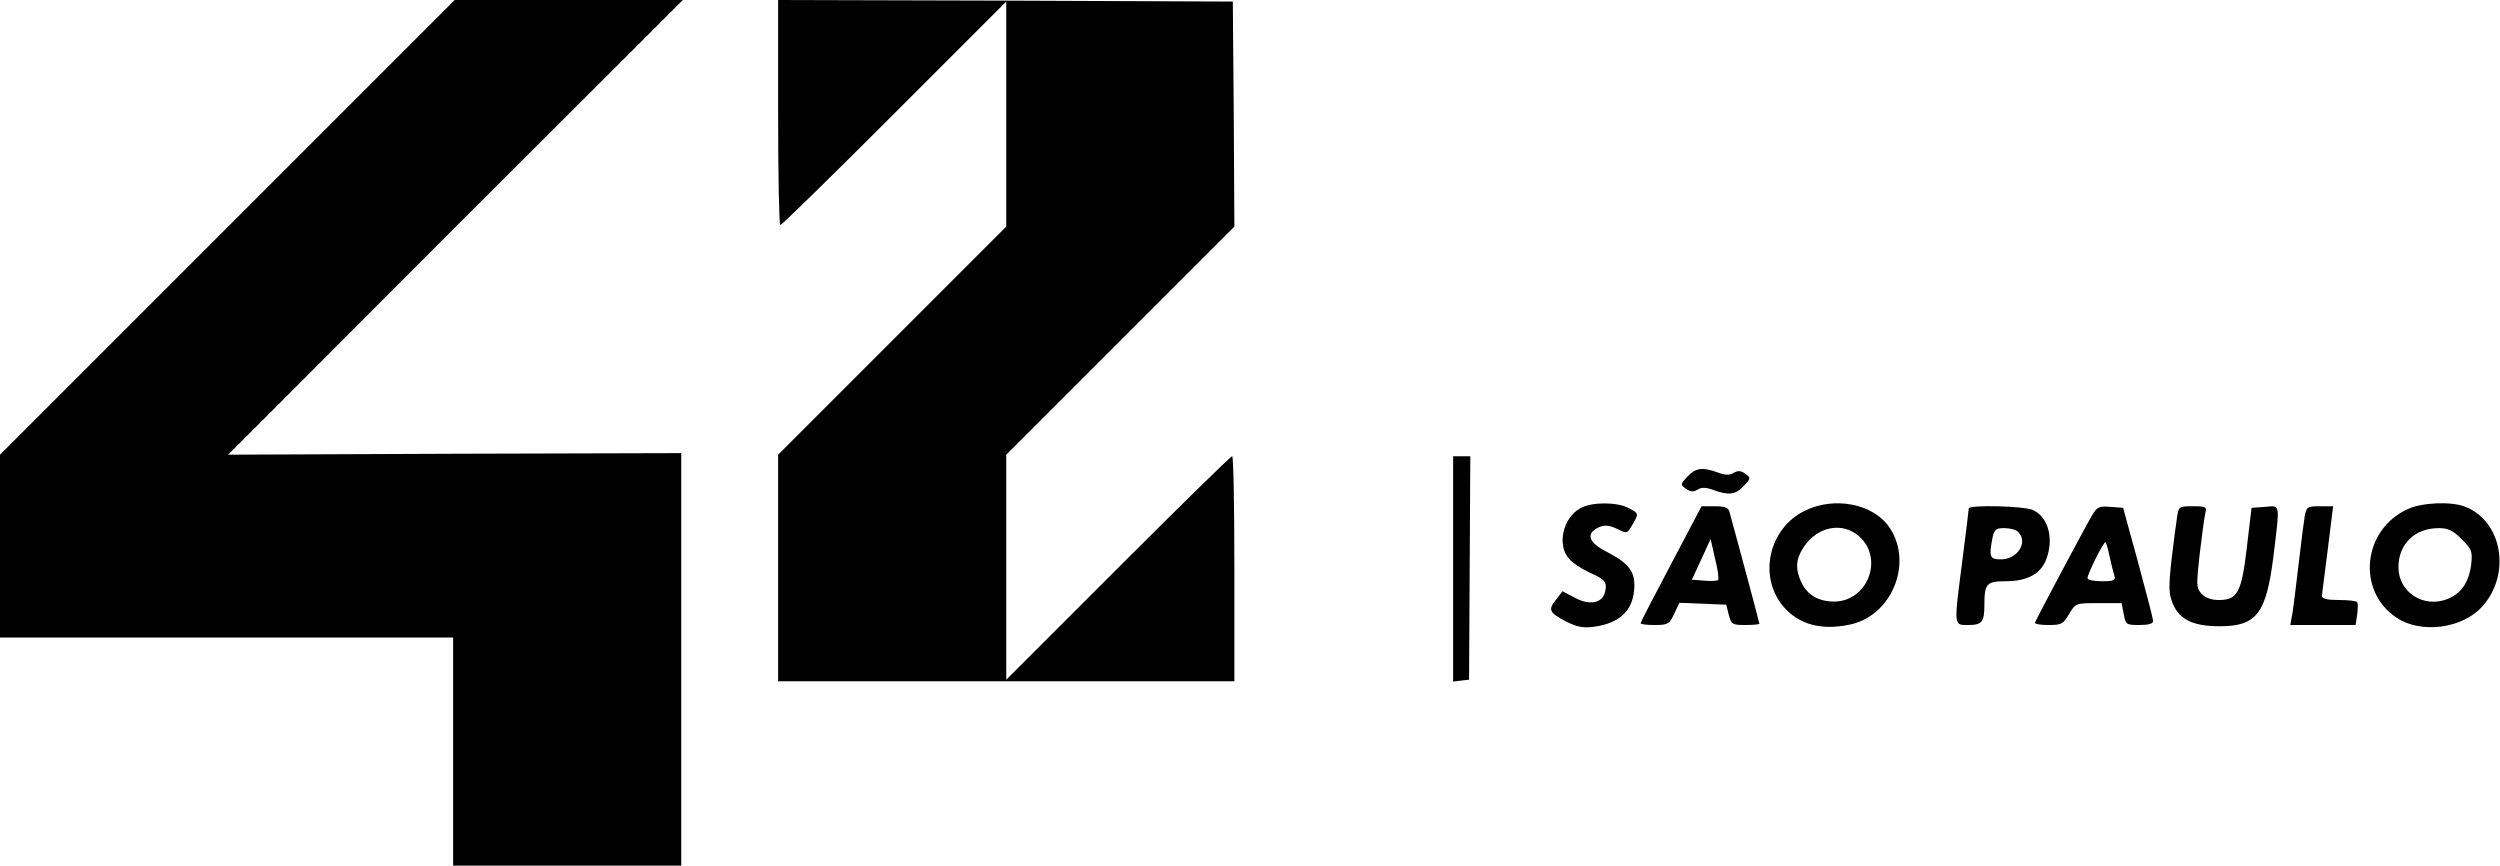 <svg version="1.0" xmlns="http://www.w3.org/2000/svg"
 width="800pt" height="277pt" viewBox="0 0 800 277"
 preserveAspectRatio="xMidYMid meet">

<g transform="translate(0,277) scale(0.1,-0.1)"
fill="#000000" stroke="none">
<path d="M727 2042 l-727 -727 0 -293 0 -292 725 0 725 0 0 -365 0 -365 365 0
365 0 0 660 0 660 -725 -2 -725 -3 727 728 728 727 -365 0 -365 0 -728 -728z"/>
<path d="M2490 2410 c0 -198 3 -360 7 -360 5 0 169 161 365 357 l358 358 0
-360 0 -360 -365 -365 -365 -365 0 -362 0 -363 730 0 730 0 0 360 c0 198 -3
360 -7 360 -5 0 -169 -161 -365 -357 l-358 -358 0 360 0 360 365 365 365 365
-2 360 -3 360 -727 3 -728 2 0 -360z"/>
<path d="M4650 949 l0 -360 25 3 26 3 2 358 2 357 -27 0 -28 0 0 -361z"/>
<path d="M5400 1245 c-23 -24 -23 -26 -5 -39 14 -10 23 -11 37 -3 13 8 26 8
51 -1 49 -18 71 -15 97 13 23 24 23 26 5 39 -14 10 -23 11 -37 3 -13 -8 -26
-8 -51 1 -49 18 -71 15 -97 -13z"/>
<path d="M5058 1144 c-57 -30 -77 -120 -36 -163 11 -13 40 -32 64 -43 51 -22
58 -31 50 -63 -9 -36 -51 -43 -98 -17 l-38 20 -20 -26 c-27 -33 -23 -42 30
-70 35 -18 55 -22 88 -18 88 11 132 56 132 134 0 46 -22 72 -90 107 -57 29
-66 58 -25 77 20 9 32 8 59 -4 32 -16 33 -16 49 12 22 37 22 37 -13 55 -37 19
-117 19 -152 -1z"/>
<path d="M5774 1135 c-114 -57 -148 -209 -68 -305 49 -58 121 -78 212 -59 135
27 205 196 129 310 -51 77 -177 102 -273 54z m176 -82 c79 -71 26 -208 -81
-208 -49 0 -85 21 -104 60 -21 45 -19 76 8 116 44 65 124 80 177 32z"/>
<path d="M7705 1141 c-144 -65 -165 -261 -37 -347 78 -53 211 -36 275 35 94
104 64 275 -56 320 -44 17 -137 13 -182 -8z m172 -96 c33 -33 35 -39 31 -80
-7 -57 -31 -93 -74 -111 -77 -32 -159 20 -159 101 0 74 52 125 129 125 30 0
45 -7 73 -35z"/>
<path d="M5348 966 c-54 -102 -98 -187 -98 -190 0 -4 20 -6 45 -6 42 0 47 3
62 35 l17 36 75 -3 75 -3 8 -32 c8 -31 11 -33 53 -33 25 0 45 2 45 4 0 5 -86
324 -96 359 -4 13 -16 17 -47 17 l-42 0 -97 -184z m150 -52 c-3 -3 -24 -4 -45
-2 l-39 3 30 65 30 65 14 -62 c9 -35 13 -65 10 -69z"/>
<path d="M6300 1143 c0 -5 -9 -78 -20 -163 -28 -217 -29 -210 19 -210 43 0 51
10 51 63 0 69 7 77 67 77 68 0 110 22 129 65 28 68 10 140 -41 163 -28 13
-205 17 -205 5z m158 -75 c33 -33 -2 -88 -55 -88 -36 0 -39 8 -27 69 6 27 11
31 38 31 18 0 37 -5 44 -12z"/>
<path d="M6693 1118 c-17 -28 -172 -319 -181 -340 -2 -5 17 -8 43 -8 42 0 47
3 66 35 21 35 21 35 95 35 l73 0 7 -35 c6 -34 8 -35 50 -35 29 0 44 4 44 13 0
6 -22 91 -48 187 l-48 175 -41 3 c-37 3 -43 0 -60 -30z m58 -130 c5 -24 12
-51 15 -60 5 -15 -1 -18 -40 -18 -25 0 -46 4 -46 10 0 14 53 120 58 115 2 -2
8 -23 13 -47z"/>
<path d="M6967 1118 c-3 -18 -11 -80 -18 -138 -10 -90 -9 -110 4 -142 22 -51
65 -72 150 -72 118 0 149 40 172 224 21 173 23 162 -27 158 l-43 -3 -15 -126
c-17 -146 -30 -169 -90 -169 -24 0 -43 7 -55 20 -17 18 -17 28 -6 127 7 60 15
118 18 131 5 20 2 22 -40 22 -43 0 -45 -1 -50 -32z"/>
<path d="M7375 1118 c-3 -18 -12 -89 -20 -158 -8 -69 -17 -140 -20 -157 l-6
-33 104 0 105 0 5 33 c2 17 3 35 0 40 -2 4 -29 7 -59 7 -37 0 -54 4 -54 13 1
6 9 74 19 150 l17 137 -42 0 c-41 0 -43 -2 -49 -32z"/>
</g>
</svg>
